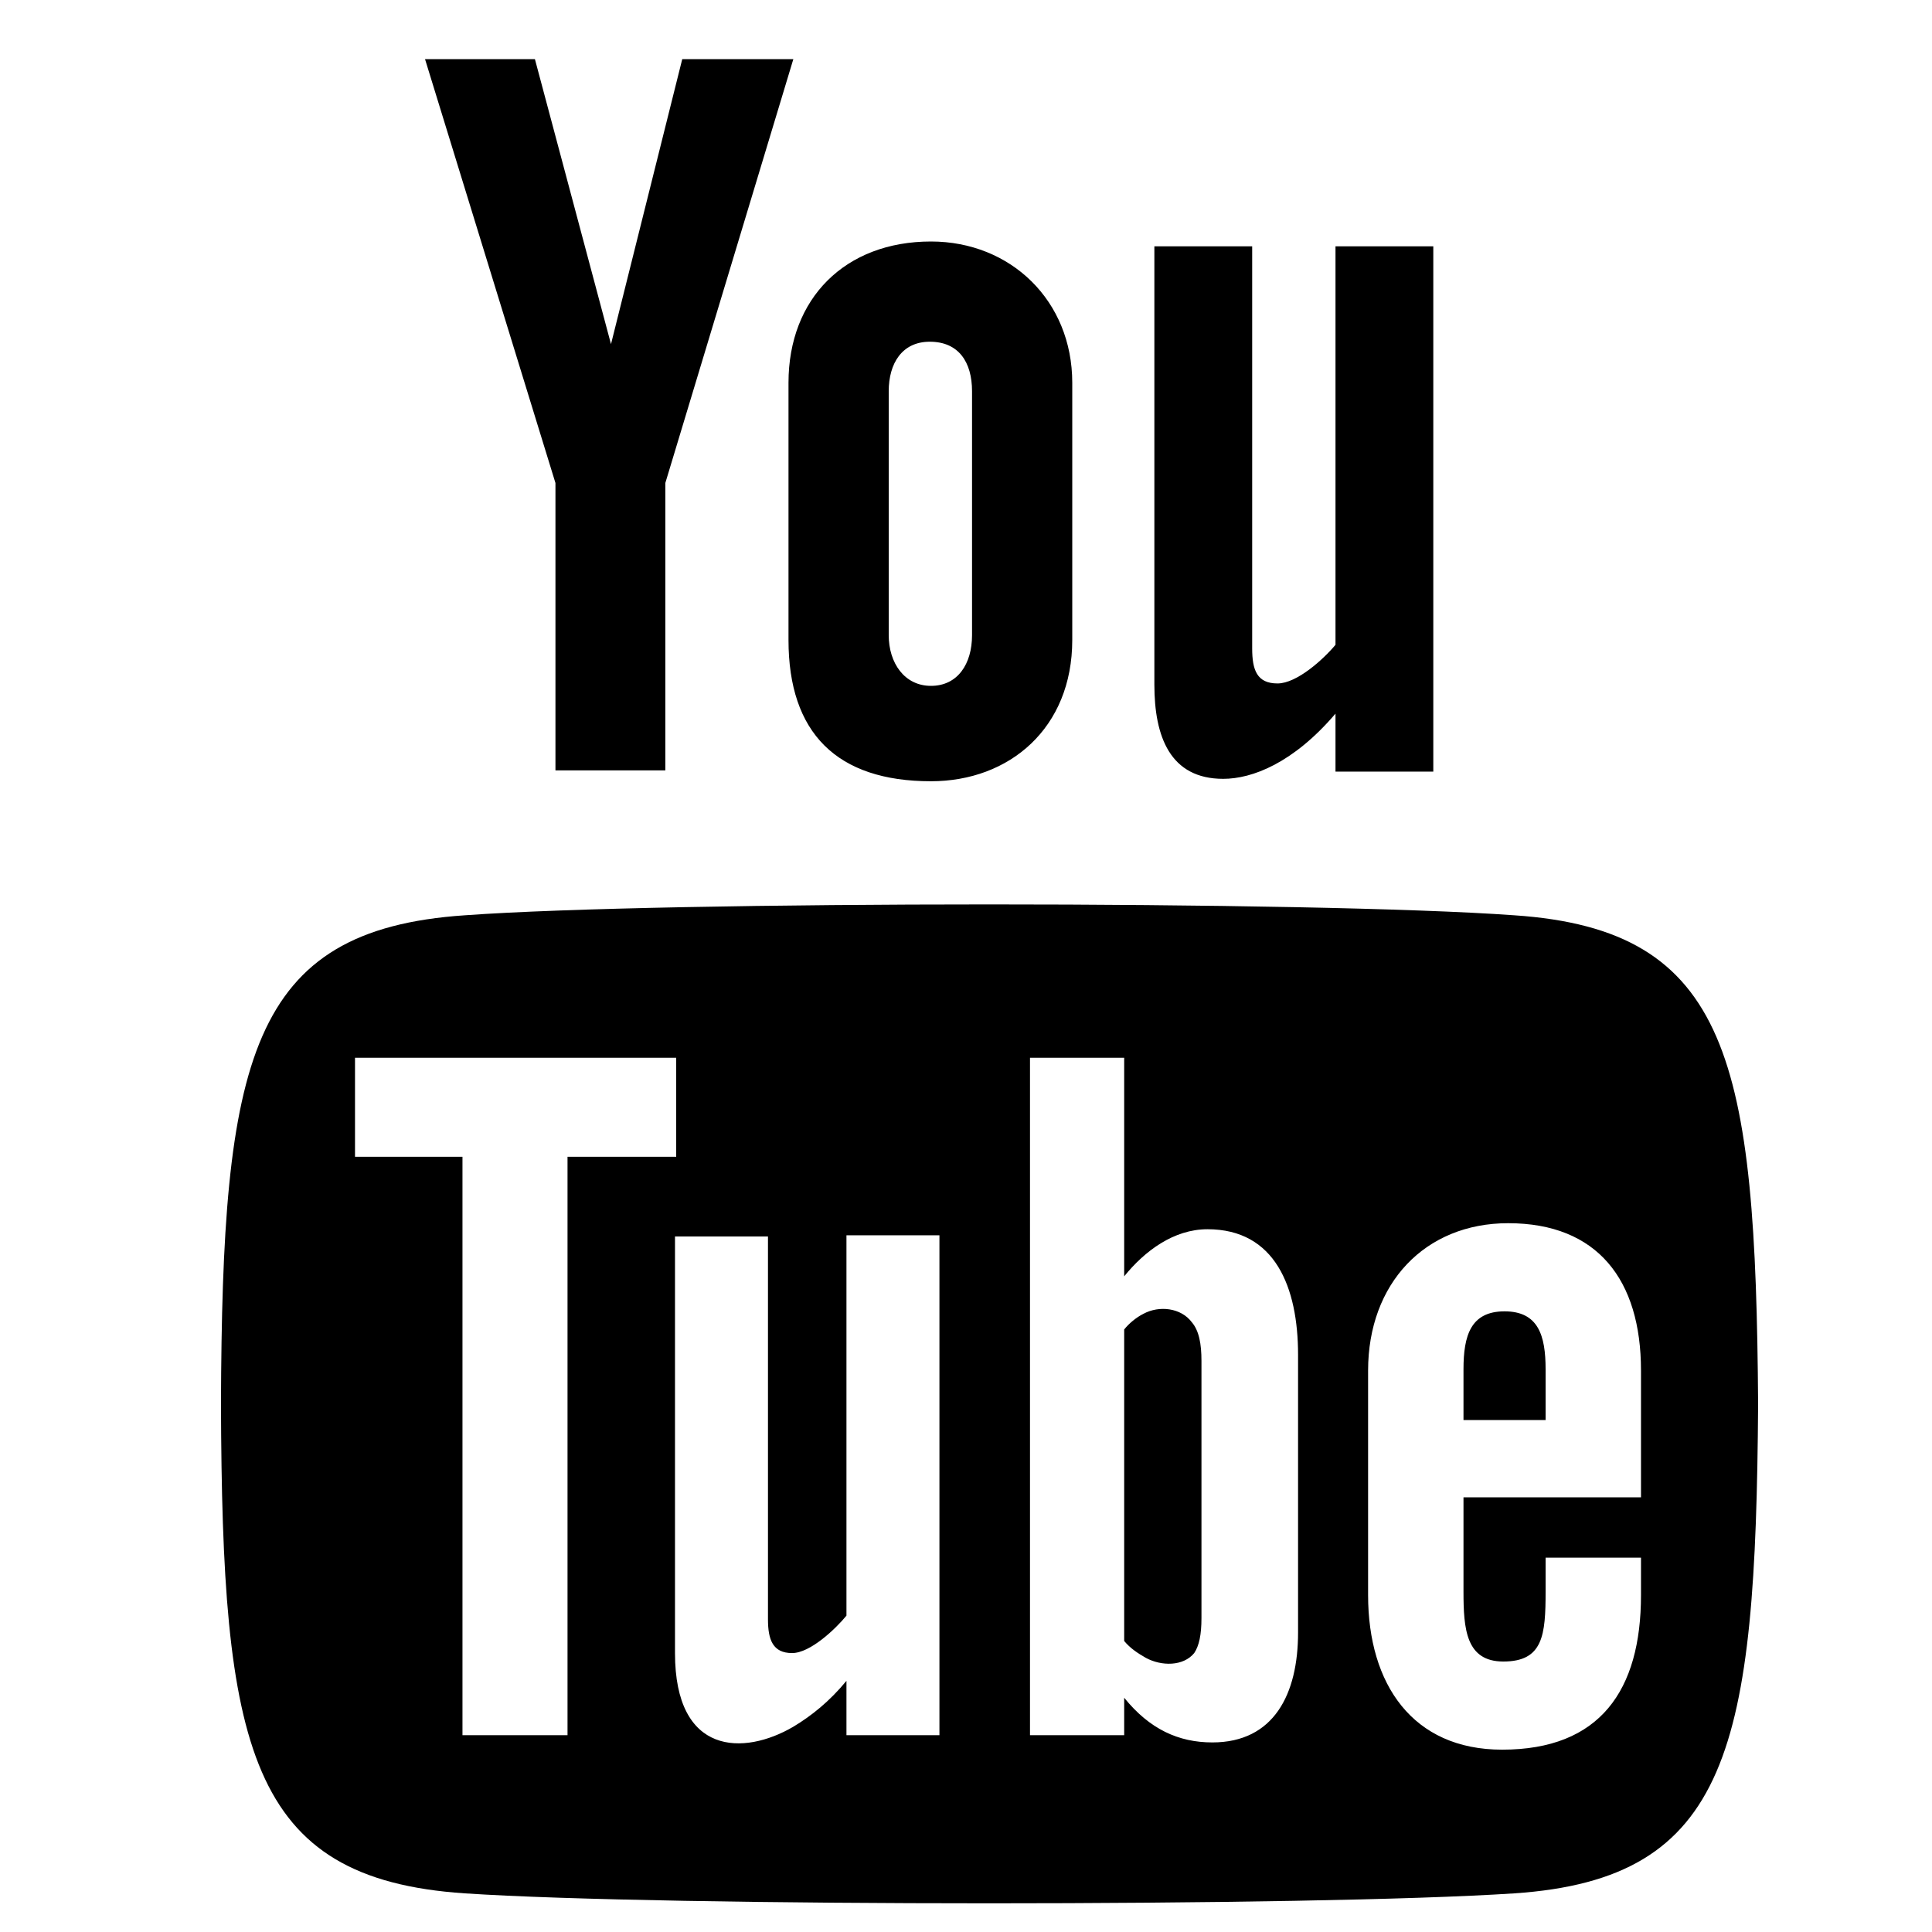 <svg width="16" height="16" viewBox="0 0 16 16" fill="none" xmlns="http://www.w3.org/2000/svg" xmlns:xlink="http://www.w3.org/1999/xlink">
	<desc>
			Created with Pixso.
	</desc>
	<defs>
		<clipPath id="clip1_385">
			<rect id="Frame" width="16" height="16" fill="white" fill-opacity="0"/>
		</clipPath>
	</defs>
	<rect id="Frame" width="16" height="16" fill="#FFFFFF" fill-opacity="0"/>
	<g clip-path="url(#clip1_385)">
		<path id="Vector" d="M3.52 0.49L4.43 0.49L5.06 2.85L5.65 0.49L6.57 0.49L5.51 4L5.51 6.38L4.6 6.38L4.6 4L3.52 0.49ZM7.71 2C7 2 6.53 2.47 6.53 3.17L6.53 5.3C6.53 6.07 6.93 6.47 7.71 6.47C8.36 6.47 8.88 6.03 8.88 5.3L8.88 3.17C8.88 2.49 8.37 2 7.71 2ZM8.05 5.26C8.05 5.5 7.93 5.68 7.71 5.68C7.49 5.68 7.36 5.49 7.36 5.26L7.36 3.24C7.36 3.01 7.47 2.83 7.7 2.83C7.94 2.83 8.05 3 8.05 3.24L8.05 5.27L8.05 5.26ZM11.06 2.04L11.06 5.34C10.96 5.46 10.74 5.66 10.58 5.66C10.41 5.66 10.37 5.55 10.37 5.37L10.37 2.04L9.56 2.04L9.56 5.67C9.56 6.1 9.69 6.45 10.13 6.45C10.37 6.45 10.71 6.32 11.06 5.91L11.06 6.39L11.87 6.39L11.87 2.04L11.06 2.04L11.06 2.04ZM12.46 10.86C12.18 10.86 12.12 11.06 12.12 11.34L12.12 11.76L12.8 11.76L12.8 11.34C12.8 11.06 12.74 10.86 12.46 10.86ZM9.47 10.88C9.41 10.91 9.35 10.96 9.31 11.01L9.31 13.59C9.36 13.65 9.42 13.69 9.49 13.73C9.62 13.8 9.8 13.8 9.89 13.69C9.93 13.63 9.95 13.54 9.95 13.4L9.95 11.27C9.95 11.13 9.93 11.02 9.87 10.95C9.78 10.83 9.6 10.81 9.47 10.88ZM12.54 7.58C10.88 7.46 5.5 7.46 3.85 7.58C2.06 7.7 1.84 8.78 1.83 11.63C1.84 14.47 2.05 15.56 3.85 15.68C5.5 15.79 10.88 15.79 12.54 15.68C14.33 15.56 14.54 14.47 14.56 11.63C14.54 8.79 14.33 7.7 12.54 7.58ZM4.7 14.37L3.83 14.37L3.83 9.58L2.94 9.58L2.94 8.76L5.6 8.76L5.6 9.58L4.7 9.58L4.7 14.37L4.7 14.37ZM7.78 14.37L7.01 14.37L7.01 13.92C6.87 14.09 6.72 14.21 6.57 14.3C6.16 14.54 5.59 14.54 5.59 13.69L5.59 10.24L6.36 10.24L6.36 13.41C6.36 13.58 6.4 13.69 6.56 13.69C6.71 13.69 6.92 13.49 7.01 13.38L7.01 10.23L7.78 10.23L7.78 14.37L7.78 14.37ZM10.75 13.52C10.75 14.03 10.55 14.43 10.04 14.43C9.76 14.43 9.52 14.32 9.31 14.06L9.31 14.37L8.53 14.37L8.53 8.76L9.31 8.76L9.31 10.57C9.48 10.36 9.72 10.18 10 10.18C10.56 10.18 10.75 10.66 10.75 11.22L10.75 13.52L10.75 13.52ZM13.59 12.4L12.12 12.4L12.12 13.18C12.12 13.49 12.14 13.76 12.45 13.76C12.78 13.76 12.8 13.54 12.8 13.18L12.8 12.9L13.59 12.9L13.59 13.21C13.59 14 13.25 14.49 12.44 14.49C11.7 14.49 11.33 13.95 11.33 13.21L11.33 11.35C11.33 10.63 11.8 10.13 12.49 10.13C13.23 10.13 13.59 10.6 13.59 11.35L13.59 12.4L13.59 12.4Z" fill="#000000" fill-opacity="1" fill-rule="nonzero"/>
	</g>
</svg>
